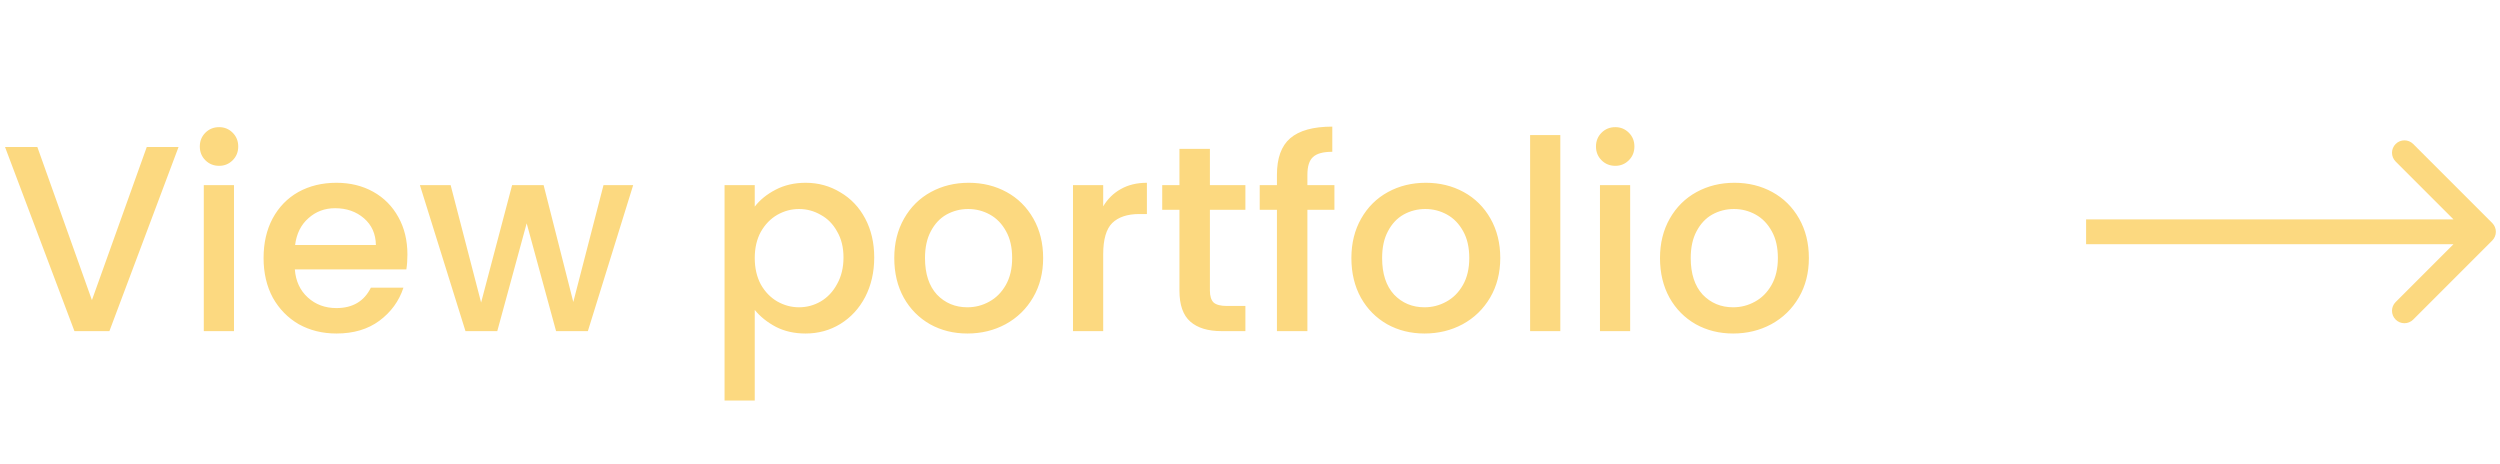 <svg width="151" height="28" viewBox="0 0 151 28" fill="none" xmlns="http://www.w3.org/2000/svg">
<path d="M10.784 8.88L6.608 20H4.496L0.304 8.88H2.256L5.552 18.128L8.864 8.88H10.784ZM13.237 10.016C12.907 10.016 12.629 9.904 12.405 9.68C12.181 9.456 12.069 9.179 12.069 8.848C12.069 8.517 12.181 8.24 12.405 8.016C12.629 7.792 12.907 7.68 13.237 7.68C13.557 7.68 13.829 7.792 14.053 8.016C14.277 8.24 14.389 8.517 14.389 8.848C14.389 9.179 14.277 9.456 14.053 9.68C13.829 9.904 13.557 10.016 13.237 10.016ZM14.133 11.184V20H12.309V11.184H14.133ZM24.608 15.376C24.608 15.707 24.587 16.005 24.544 16.272H17.808C17.861 16.976 18.123 17.541 18.592 17.968C19.061 18.395 19.637 18.608 20.32 18.608C21.302 18.608 21.995 18.197 22.4 17.376H24.368C24.102 18.187 23.616 18.853 22.912 19.376C22.219 19.888 21.355 20.144 20.32 20.144C19.477 20.144 18.72 19.957 18.048 19.584C17.387 19.2 16.864 18.667 16.48 17.984C16.107 17.291 15.92 16.491 15.92 15.584C15.92 14.677 16.102 13.883 16.464 13.2C16.837 12.507 17.355 11.973 18.016 11.6C18.688 11.227 19.456 11.04 20.32 11.04C21.152 11.04 21.893 11.221 22.544 11.584C23.195 11.947 23.701 12.459 24.064 13.12C24.427 13.771 24.608 14.523 24.608 15.376ZM22.704 14.8C22.694 14.128 22.453 13.589 21.984 13.184C21.515 12.779 20.933 12.576 20.24 12.576C19.611 12.576 19.072 12.779 18.624 13.184C18.176 13.579 17.91 14.117 17.824 14.8H22.704ZM38.243 11.184L35.507 20H33.587L31.811 13.488L30.035 20H28.115L25.363 11.184H27.219L29.059 18.272L30.931 11.184H32.835L34.627 18.24L36.451 11.184H38.243ZM45.587 12.48C45.896 12.075 46.317 11.733 46.85 11.456C47.384 11.179 47.986 11.04 48.658 11.04C49.426 11.04 50.125 11.232 50.755 11.616C51.395 11.989 51.896 12.517 52.258 13.2C52.621 13.883 52.803 14.667 52.803 15.552C52.803 16.437 52.621 17.232 52.258 17.936C51.896 18.629 51.395 19.173 50.755 19.568C50.125 19.952 49.426 20.144 48.658 20.144C47.986 20.144 47.389 20.011 46.867 19.744C46.344 19.467 45.917 19.125 45.587 18.72V24.192H43.763V11.184H45.587V12.48ZM50.947 15.552C50.947 14.944 50.819 14.421 50.562 13.984C50.317 13.536 49.986 13.2 49.571 12.976C49.165 12.741 48.728 12.624 48.258 12.624C47.8 12.624 47.362 12.741 46.947 12.976C46.541 13.211 46.211 13.552 45.955 14C45.709 14.448 45.587 14.976 45.587 15.584C45.587 16.192 45.709 16.725 45.955 17.184C46.211 17.632 46.541 17.973 46.947 18.208C47.362 18.443 47.8 18.56 48.258 18.56C48.728 18.56 49.165 18.443 49.571 18.208C49.986 17.963 50.317 17.611 50.562 17.152C50.819 16.693 50.947 16.16 50.947 15.552ZM58.43 20.144C57.598 20.144 56.846 19.957 56.174 19.584C55.502 19.2 54.974 18.667 54.59 17.984C54.206 17.291 54.014 16.491 54.014 15.584C54.014 14.688 54.212 13.893 54.606 13.2C55.001 12.507 55.54 11.973 56.222 11.6C56.905 11.227 57.668 11.04 58.51 11.04C59.353 11.04 60.116 11.227 60.798 11.6C61.481 11.973 62.02 12.507 62.414 13.2C62.809 13.893 63.006 14.688 63.006 15.584C63.006 16.48 62.804 17.275 62.398 17.968C61.993 18.661 61.438 19.2 60.734 19.584C60.041 19.957 59.273 20.144 58.43 20.144ZM58.43 18.56C58.9 18.56 59.337 18.448 59.742 18.224C60.158 18 60.494 17.664 60.75 17.216C61.006 16.768 61.134 16.224 61.134 15.584C61.134 14.944 61.012 14.405 60.766 13.968C60.521 13.52 60.196 13.184 59.79 12.96C59.385 12.736 58.948 12.624 58.478 12.624C58.009 12.624 57.572 12.736 57.166 12.96C56.772 13.184 56.457 13.52 56.222 13.968C55.988 14.405 55.87 14.944 55.87 15.584C55.87 16.533 56.11 17.269 56.59 17.792C57.081 18.304 57.694 18.56 58.43 18.56ZM66.633 12.464C66.9 12.016 67.252 11.669 67.689 11.424C68.137 11.168 68.665 11.04 69.273 11.04V12.928H68.809C68.095 12.928 67.551 13.109 67.177 13.472C66.815 13.835 66.633 14.464 66.633 15.36V20H64.809V11.184H66.633V12.464ZM73.078 12.672V17.552C73.078 17.883 73.153 18.123 73.302 18.272C73.462 18.411 73.729 18.48 74.102 18.48H75.222V20H73.782C72.961 20 72.331 19.808 71.894 19.424C71.457 19.04 71.238 18.416 71.238 17.552V12.672H70.198V11.184H71.238V8.992H73.078V11.184H75.222V12.672H73.078ZM80.599 12.672H78.967V20H77.127V12.672H76.087V11.184H77.127V10.56C77.127 9.547 77.394 8.811 77.927 8.352C78.471 7.883 79.319 7.648 80.471 7.648V9.168C79.916 9.168 79.527 9.275 79.303 9.488C79.079 9.691 78.967 10.048 78.967 10.56V11.184H80.599V12.672ZM86.04 20.144C85.208 20.144 84.456 19.957 83.784 19.584C83.112 19.2 82.584 18.667 82.2 17.984C81.816 17.291 81.624 16.491 81.624 15.584C81.624 14.688 81.821 13.893 82.216 13.2C82.61 12.507 83.149 11.973 83.832 11.6C84.514 11.227 85.277 11.04 86.12 11.04C86.962 11.04 87.725 11.227 88.408 11.6C89.09 11.973 89.629 12.507 90.024 13.2C90.418 13.893 90.616 14.688 90.616 15.584C90.616 16.48 90.413 17.275 90.008 17.968C89.602 18.661 89.048 19.2 88.344 19.584C87.65 19.957 86.882 20.144 86.04 20.144ZM86.04 18.56C86.509 18.56 86.946 18.448 87.352 18.224C87.768 18 88.104 17.664 88.36 17.216C88.616 16.768 88.744 16.224 88.744 15.584C88.744 14.944 88.621 14.405 88.376 13.968C88.13 13.52 87.805 13.184 87.4 12.96C86.994 12.736 86.557 12.624 86.088 12.624C85.618 12.624 85.181 12.736 84.776 12.96C84.381 13.184 84.066 13.52 83.832 13.968C83.597 14.405 83.48 14.944 83.48 15.584C83.48 16.533 83.72 17.269 84.2 17.792C84.69 18.304 85.304 18.56 86.04 18.56ZM94.243 8.16V20H92.419V8.16H94.243ZM97.566 10.016C97.235 10.016 96.957 9.904 96.734 9.68C96.51 9.456 96.397 9.179 96.397 8.848C96.397 8.517 96.51 8.24 96.734 8.016C96.957 7.792 97.235 7.68 97.566 7.68C97.885 7.68 98.157 7.792 98.382 8.016C98.606 8.24 98.718 8.517 98.718 8.848C98.718 9.179 98.606 9.456 98.382 9.68C98.157 9.904 97.885 10.016 97.566 10.016ZM98.462 11.184V20H96.638V11.184H98.462ZM104.68 20.144C103.848 20.144 103.096 19.957 102.424 19.584C101.752 19.2 101.224 18.667 100.84 17.984C100.456 17.291 100.264 16.491 100.264 15.584C100.264 14.688 100.462 13.893 100.856 13.2C101.251 12.507 101.79 11.973 102.472 11.6C103.155 11.227 103.918 11.04 104.76 11.04C105.603 11.04 106.366 11.227 107.048 11.6C107.731 11.973 108.27 12.507 108.664 13.2C109.059 13.893 109.256 14.688 109.256 15.584C109.256 16.48 109.054 17.275 108.648 17.968C108.243 18.661 107.688 19.2 106.984 19.584C106.291 19.957 105.523 20.144 104.68 20.144ZM104.68 18.56C105.15 18.56 105.587 18.448 105.992 18.224C106.408 18 106.744 17.664 107 17.216C107.256 16.768 107.384 16.224 107.384 15.584C107.384 14.944 107.262 14.405 107.016 13.968C106.771 13.52 106.446 13.184 106.04 12.96C105.635 12.736 105.198 12.624 104.728 12.624C104.259 12.624 103.822 12.736 103.416 12.96C103.022 13.184 102.707 13.52 102.472 13.968C102.238 14.405 102.12 14.944 102.12 15.584C102.12 16.533 102.36 17.269 102.84 17.792C103.331 18.304 103.944 18.56 104.68 18.56Z" fill="#FCD980"/>
<path d="M150.53 14.53C150.823 14.237 150.823 13.763 150.53 13.47L145.757 8.697C145.464 8.404 144.99 8.404 144.697 8.697C144.404 8.99 144.404 9.464 144.697 9.757L148.939 14L144.697 18.243C144.404 18.535 144.404 19.01 144.697 19.303C144.99 19.596 145.464 19.596 145.757 19.303L150.53 14.53ZM126 14.75H150V13.25H126V14.75Z" fill="#FCD980"/>
</svg>
